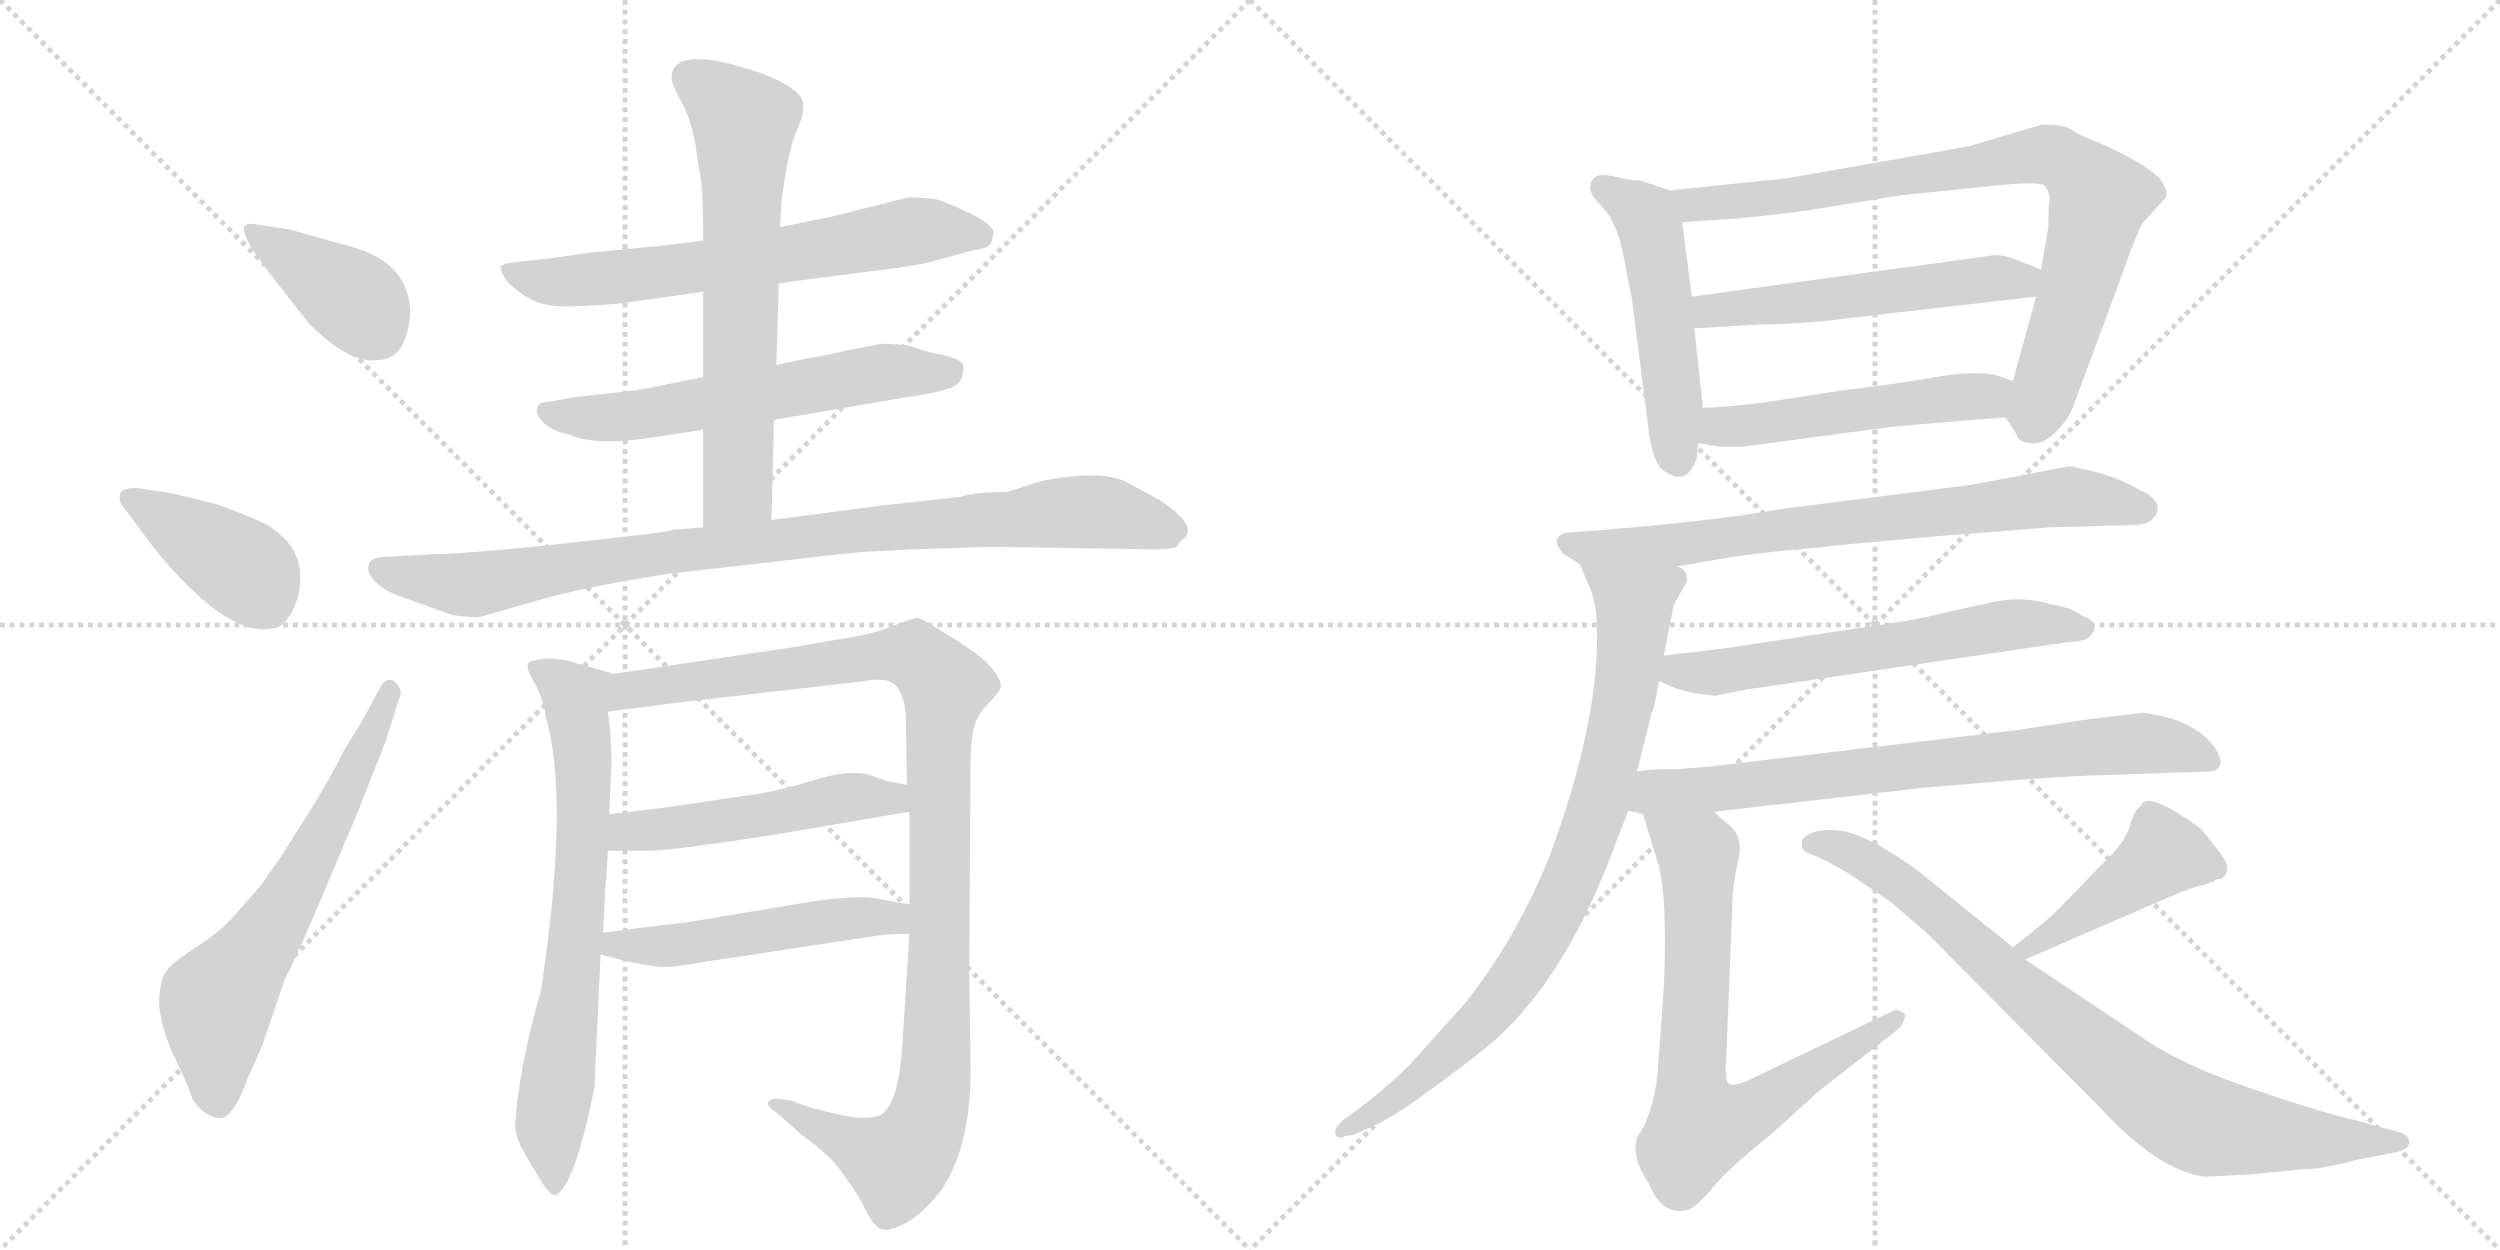 <svg version="1.1" viewBox="0 0 2048 1024" xmlns="http://www.w3.org/2000/svg">
  <g stroke="lightgray" stroke-dasharray="1,1" stroke-width="1" transform="scale(4, 4)">
    <line x1="0" y1="0" x2="256" y2="256"></line>
    <line x1="256" y1="0" x2="0" y2="256"></line>
    <line x1="128" y1="0" x2="128" y2="256"></line>
    <line x1="0" y1="128" x2="256" y2="128"></line>
    <line x1="256" y1="0" x2="512" y2="256"></line>
    <line x1="512" y1="0" x2="256" y2="256"></line>
    <line x1="384" y1="0" x2="384" y2="256"></line>
    <line x1="256" y1="128" x2="512" y2="128"></line>
  </g>
<g transform="scale(1, -1) translate(0, -850)">
   <style type="text/css">
    @keyframes keyframes0 {
      from {
       stroke: black;
       stroke-dashoffset: 390;
       stroke-width: 128;
       }
       56% {
       animation-timing-function: step-end;
       stroke: black;
       stroke-dashoffset: 0;
       stroke-width: 128;
       }
       to {
       stroke: black;
       stroke-width: 1024;
       }
       }
       #make-me-a-hanzi-animation-0 {
         animation: keyframes0 0.567s both;
         animation-delay: 0s;
         animation-timing-function: linear;
       }
    @keyframes keyframes1 {
      from {
       stroke: black;
       stroke-dashoffset: 401;
       stroke-width: 128;
       }
       57% {
       animation-timing-function: step-end;
       stroke: black;
       stroke-dashoffset: 0;
       stroke-width: 128;
       }
       to {
       stroke: black;
       stroke-width: 1024;
       }
       }
       #make-me-a-hanzi-animation-1 {
         animation: keyframes1 0.576s both;
         animation-delay: 0.567s;
         animation-timing-function: linear;
       }
    @keyframes keyframes2 {
      from {
       stroke: black;
       stroke-dashoffset: 632;
       stroke-width: 128;
       }
       67% {
       animation-timing-function: step-end;
       stroke: black;
       stroke-dashoffset: 0;
       stroke-width: 128;
       }
       to {
       stroke: black;
       stroke-width: 1024;
       }
       }
       #make-me-a-hanzi-animation-2 {
         animation: keyframes2 0.764s both;
         animation-delay: 1.144s;
         animation-timing-function: linear;
       }
    @keyframes keyframes3 {
      from {
       stroke: black;
       stroke-dashoffset: 647;
       stroke-width: 128;
       }
       68% {
       animation-timing-function: step-end;
       stroke: black;
       stroke-dashoffset: 0;
       stroke-width: 128;
       }
       to {
       stroke: black;
       stroke-width: 1024;
       }
       }
       #make-me-a-hanzi-animation-3 {
         animation: keyframes3 0.777s both;
         animation-delay: 1.908s;
         animation-timing-function: linear;
       }
    @keyframes keyframes4 {
      from {
       stroke: black;
       stroke-dashoffset: 589;
       stroke-width: 128;
       }
       66% {
       animation-timing-function: step-end;
       stroke: black;
       stroke-dashoffset: 0;
       stroke-width: 128;
       }
       to {
       stroke: black;
       stroke-width: 1024;
       }
       }
       #make-me-a-hanzi-animation-4 {
         animation: keyframes4 0.729s both;
         animation-delay: 2.685s;
         animation-timing-function: linear;
       }
    @keyframes keyframes5 {
      from {
       stroke: black;
       stroke-dashoffset: 648;
       stroke-width: 128;
       }
       68% {
       animation-timing-function: step-end;
       stroke: black;
       stroke-dashoffset: 0;
       stroke-width: 128;
       }
       to {
       stroke: black;
       stroke-width: 1024;
       }
       }
       #make-me-a-hanzi-animation-5 {
         animation: keyframes5 0.777s both;
         animation-delay: 3.414s;
         animation-timing-function: linear;
       }
    @keyframes keyframes6 {
      from {
       stroke: black;
       stroke-dashoffset: 911;
       stroke-width: 128;
       }
       75% {
       animation-timing-function: step-end;
       stroke: black;
       stroke-dashoffset: 0;
       stroke-width: 128;
       }
       to {
       stroke: black;
       stroke-width: 1024;
       }
       }
       #make-me-a-hanzi-animation-6 {
         animation: keyframes6 0.991s both;
         animation-delay: 4.191s;
         animation-timing-function: linear;
       }
    @keyframes keyframes7 {
      from {
       stroke: black;
       stroke-dashoffset: 691;
       stroke-width: 128;
       }
       69% {
       animation-timing-function: step-end;
       stroke: black;
       stroke-dashoffset: 0;
       stroke-width: 128;
       }
       to {
       stroke: black;
       stroke-width: 1024;
       }
       }
       #make-me-a-hanzi-animation-7 {
         animation: keyframes7 0.812s both;
         animation-delay: 5.183s;
         animation-timing-function: linear;
       }
    @keyframes keyframes8 {
      from {
       stroke: black;
       stroke-dashoffset: 1054;
       stroke-width: 128;
       }
       77% {
       animation-timing-function: step-end;
       stroke: black;
       stroke-dashoffset: 0;
       stroke-width: 128;
       }
       to {
       stroke: black;
       stroke-width: 1024;
       }
       }
       #make-me-a-hanzi-animation-8 {
         animation: keyframes8 1.108s both;
         animation-delay: 5.995s;
         animation-timing-function: linear;
       }
    @keyframes keyframes9 {
      from {
       stroke: black;
       stroke-dashoffset: 495;
       stroke-width: 128;
       }
       62% {
       animation-timing-function: step-end;
       stroke: black;
       stroke-dashoffset: 0;
       stroke-width: 128;
       }
       to {
       stroke: black;
       stroke-width: 1024;
       }
       }
       #make-me-a-hanzi-animation-9 {
         animation: keyframes9 0.653s both;
         animation-delay: 7.103s;
         animation-timing-function: linear;
       }
    @keyframes keyframes10 {
      from {
       stroke: black;
       stroke-dashoffset: 503;
       stroke-width: 128;
       }
       62% {
       animation-timing-function: step-end;
       stroke: black;
       stroke-dashoffset: 0;
       stroke-width: 128;
       }
       to {
       stroke: black;
       stroke-width: 1024;
       }
       }
       #make-me-a-hanzi-animation-10 {
         animation: keyframes10 0.659s both;
         animation-delay: 7.756s;
         animation-timing-function: linear;
       }
    @keyframes keyframes11 {
      from {
       stroke: black;
       stroke-dashoffset: 497;
       stroke-width: 128;
       }
       62% {
       animation-timing-function: step-end;
       stroke: black;
       stroke-dashoffset: 0;
       stroke-width: 128;
       }
       to {
       stroke: black;
       stroke-width: 1024;
       }
       }
       #make-me-a-hanzi-animation-11 {
         animation: keyframes11 0.654s both;
         animation-delay: 8.415s;
         animation-timing-function: linear;
       }
    @keyframes keyframes12 {
      from {
       stroke: black;
       stroke-dashoffset: 812;
       stroke-width: 128;
       }
       73% {
       animation-timing-function: step-end;
       stroke: black;
       stroke-dashoffset: 0;
       stroke-width: 128;
       }
       to {
       stroke: black;
       stroke-width: 1024;
       }
       }
       #make-me-a-hanzi-animation-12 {
         animation: keyframes12 0.911s both;
         animation-delay: 9.069s;
         animation-timing-function: linear;
       }
    @keyframes keyframes13 {
      from {
       stroke: black;
       stroke-dashoffset: 531;
       stroke-width: 128;
       }
       63% {
       animation-timing-function: step-end;
       stroke: black;
       stroke-dashoffset: 0;
       stroke-width: 128;
       }
       to {
       stroke: black;
       stroke-width: 1024;
       }
       }
       #make-me-a-hanzi-animation-13 {
         animation: keyframes13 0.682s both;
         animation-delay: 9.98s;
         animation-timing-function: linear;
       }
    @keyframes keyframes14 {
      from {
       stroke: black;
       stroke-dashoffset: 503;
       stroke-width: 128;
       }
       62% {
       animation-timing-function: step-end;
       stroke: black;
       stroke-dashoffset: 0;
       stroke-width: 128;
       }
       to {
       stroke: black;
       stroke-width: 1024;
       }
       }
       #make-me-a-hanzi-animation-14 {
         animation: keyframes14 0.659s both;
         animation-delay: 10.662s;
         animation-timing-function: linear;
       }
    @keyframes keyframes15 {
      from {
       stroke: black;
       stroke-dashoffset: 731;
       stroke-width: 128;
       }
       70% {
       animation-timing-function: step-end;
       stroke: black;
       stroke-dashoffset: 0;
       stroke-width: 128;
       }
       to {
       stroke: black;
       stroke-width: 1024;
       }
       }
       #make-me-a-hanzi-animation-15 {
         animation: keyframes15 0.845s both;
         animation-delay: 11.322s;
         animation-timing-function: linear;
       }
    @keyframes keyframes16 {
      from {
       stroke: black;
       stroke-dashoffset: 817;
       stroke-width: 128;
       }
       73% {
       animation-timing-function: step-end;
       stroke: black;
       stroke-dashoffset: 0;
       stroke-width: 128;
       }
       to {
       stroke: black;
       stroke-width: 1024;
       }
       }
       #make-me-a-hanzi-animation-16 {
         animation: keyframes16 0.915s both;
         animation-delay: 12.167s;
         animation-timing-function: linear;
       }
    @keyframes keyframes17 {
      from {
       stroke: black;
       stroke-dashoffset: 598;
       stroke-width: 128;
       }
       66% {
       animation-timing-function: step-end;
       stroke: black;
       stroke-dashoffset: 0;
       stroke-width: 128;
       }
       to {
       stroke: black;
       stroke-width: 1024;
       }
       }
       #make-me-a-hanzi-animation-17 {
         animation: keyframes17 0.737s both;
         animation-delay: 13.081s;
         animation-timing-function: linear;
       }
    @keyframes keyframes18 {
      from {
       stroke: black;
       stroke-dashoffset: 733;
       stroke-width: 128;
       }
       70% {
       animation-timing-function: step-end;
       stroke: black;
       stroke-dashoffset: 0;
       stroke-width: 128;
       }
       to {
       stroke: black;
       stroke-width: 1024;
       }
       }
       #make-me-a-hanzi-animation-18 {
         animation: keyframes18 0.847s both;
         animation-delay: 13.818s;
         animation-timing-function: linear;
       }
    @keyframes keyframes19 {
      from {
       stroke: black;
       stroke-dashoffset: 712;
       stroke-width: 128;
       }
       70% {
       animation-timing-function: step-end;
       stroke: black;
       stroke-dashoffset: 0;
       stroke-width: 128;
       }
       to {
       stroke: black;
       stroke-width: 1024;
       }
       }
       #make-me-a-hanzi-animation-19 {
         animation: keyframes19 0.829s both;
         animation-delay: 14.665s;
         animation-timing-function: linear;
       }
    @keyframes keyframes20 {
      from {
       stroke: black;
       stroke-dashoffset: 430;
       stroke-width: 128;
       }
       58% {
       animation-timing-function: step-end;
       stroke: black;
       stroke-dashoffset: 0;
       stroke-width: 128;
       }
       to {
       stroke: black;
       stroke-width: 1024;
       }
       }
       #make-me-a-hanzi-animation-20 {
         animation: keyframes20 0.6s both;
         animation-delay: 15.494s;
         animation-timing-function: linear;
       }
    @keyframes keyframes21 {
      from {
       stroke: black;
       stroke-dashoffset: 816;
       stroke-width: 128;
       }
       73% {
       animation-timing-function: step-end;
       stroke: black;
       stroke-dashoffset: 0;
       stroke-width: 128;
       }
       to {
       stroke: black;
       stroke-width: 1024;
       }
       }
       #make-me-a-hanzi-animation-21 {
         animation: keyframes21 0.914s both;
         animation-delay: 16.094s;
         animation-timing-function: linear;
       }
</style>
<path d="M 336 593 Q 336 636 284 649 Q 269 653 253.5 657.5 Q 238 662 237 662 L 211 666 Q 202 668 200 664 Q 198 660 208 644 L 221 626 L 253 585 Q 286 552 309 555 Q 333 555 336 593 Z" fill="lightgray"></path> 
<path d="M 118 412 Q 133 391 153 371 Q 201 323 231 338 Q 246 353 246 378 Q 246 403 219 420 Q 198 430 177 437 Q 145 445 140 446 L 114 450 Q 100 451 98.5 445.5 Q 97 440 100 436 L 118 412 Z" fill="lightgray"></path> 
<path d="M 281 234 Q 274 219 259 194 L 230 148 Q 220 134 214 125 L 191 99 Q 182 88 160.5 74 Q 139 60 136 54 Q 132 50 130.5 33.5 Q 129 17 141 -12 Q 152 -34 158 -51 Q 168 -66 182 -66 Q 193 -62 203 -33 L 215 -6 L 233 47 Q 245 71 261 109 L 292 182 L 316 243 L 327 278 Q 331 284 323 292 Q 316 296 311 286 L 297 260 L 281 234 Z" fill="lightgray"></path> 
<path d="M 638 618 L 715 628 Q 736 630 761 635 L 797 645 Q 809 646 812 651 L 814 659 Q 814 666 794 675.5 Q 774 685 766 687 Q 747 689 743 688 L 679 672 L 639 664 L 576 653 L 545 649 L 483 643 Q 450 638 447 638 L 420 635 Q 412 634 410.5 632 Q 409 630 413.5 622.5 Q 418 615 431 607 Q 444 599 460.5 599 Q 477 599 505 601 L 576 611 L 638 618 Z" fill="lightgray"></path> 
<path d="M 634 506 L 739 524 Q 782 530 786 537 Q 790 544 789 550 Q 789 557 763 561 L 744 567 Q 724 569 720 568 L 694 563 Q 674 558 664 557 L 636 551 L 576 541 L 550 536 Q 533 532 519 530 L 473 525 L 450 521 Q 442 521 440 516 Q 438 511 445 504 Q 452 497 466 494 Q 489 484 537 492 L 576 498 L 634 506 Z" fill="lightgray"></path> 
<path d="M 632 424 L 634 506 L 636 551 L 638 618 L 639 664 L 640 683 Q 640 686 644 710 Q 648 734 654 746 Q 659 758 658 766 Q 655 778 624 790 L 601 797 Q 550 810 550 786 Q 550 782 559 765 Q 568 748 571 722 L 573 710 Q 576 695 576 665 L 576 653 L 576 611 L 576 541 L 576 498 L 576 418 C 576 388 631 394 632 424 Z" fill="lightgray"></path> 
<path d="M 627 389 Q 686 396 709 398 L 748 400 L 812 402 L 948 400 Q 963 400 964.5 403 Q 966 406 969 408 Q 983 419 949 441 L 921 456 Q 900 465 853 456 L 825 447 Q 799 447 787 443 L 723 436 L 632 424 L 576 418 L 551 416 Q 550 415 526 412 L 455 404 Q 379 396 354 396 L 318 394 Q 303 394 302 387 Q 300 381 308 373 Q 316 365 329 361 L 371 346 Q 388 344 392 344.5 Q 396 345 436.5 357 Q 477 369 548 380 L 627 389 Z" fill="lightgray"></path> 
<path d="M 443 38 Q 425 -25 422 -71 Q 422 -82 430 -95 Q 437 -108 439 -110 Q 451 -133 457 -128 Q 472 -116 487 -41 L 492 68 L 494 86 L 496 126 Q 497 131 498 153 L 499 183 L 501 222 Q 501 246 498 267 C 495 297 512 295 503 298 L 464 309 Q 447 312 439 309 Q 427 309 436 294 Q 445 279 447 263 Q 467 195 443 38 Z" fill="lightgray"></path> 
<path d="M 745 85 L 739 -9 Q 736 -53 722 -63 Q 710 -69 683 -62 L 666 -58 L 649 -52 Q 633 -48 630 -52 Q 626 -55 638 -63 L 656 -79 L 669 -89 Q 670 -90 677 -96 Q 684 -102 693 -115 Q 702 -127 709 -141 Q 716 -155 722 -157 Q 729 -159 744 -151 Q 758 -142 771 -125 Q 797 -87 795 -16 L 794 52 L 795 218 Q 795 244 798 254 Q 800 264 810 274 Q 819 283 820 288 Q 820 293 813 302 Q 806 311 786 324 Q 766 336 762 339 L 752 344 Q 748 344 731 337 Q 713 330 691 327 L 651 320 L 503 298 C 473 294 468 263 498 267 L 552 274 L 708 292 Q 728 296 735 287 Q 741 278 742 265 L 743 207 L 745 185 L 745 109 L 745 85 Z" fill="lightgray"></path> 
<path d="M 498 153 L 533 153 Q 556 154 633 166 L 745 185 C 775 190 772 201 743 207 L 727 210 L 710 216 Q 692 219 667 211 Q 641 203 623 200 L 549 189 Q 507 184 499 183 C 469 179 468 153 498 153 Z" fill="lightgray"></path> 
<path d="M 492 68 L 516 62 Q 535 58 542 58 Q 549 57 577 62 L 722 84 Q 730 85 745 85 C 775 85 774 104 745 109 L 718 114 Q 702 117 662 111 L 560 94 Q 556 94 494 86 C 464 82 463 75 492 68 Z" fill="lightgray"></path> 
<path d="M 1368 694 L 1344 702 Q 1336 702 1320 706 Q 1303 709 1303 697 Q 1301 692 1313 680 Q 1325 667 1330 640 L 1337 604 L 1350 502 Q 1353 473 1362 465 Q 1382 450 1390 475 L 1391 487 L 1395 516 L 1388 581 L 1386 607 L 1378 668 C 1375 692 1375 692 1368 694 Z" fill="lightgray"></path> 
<path d="M 1612 730 L 1464 704 L 1368 694 C 1338 691 1348 666 1378 668 L 1423 671 Q 1464 675 1483 678 L 1557 690 L 1625 697 Q 1670 702 1675 698 Q 1679 693 1679 687 Q 1678 680 1678 664 L 1672 629 L 1668 607 L 1649 538 C 1641 511 1641 511 1643 508 L 1652 494 Q 1653 488 1663 487 Q 1673 485 1684 496 Q 1694 506 1698 516 L 1738 624 Q 1752 664 1756 668 L 1774 688 Q 1777 693 1769 704 Q 1752 720 1710 737 Q 1704 739 1697 744 Q 1690 748 1673 748 L 1612 730 Z" fill="lightgray"></path> 
<path d="M 1634 641 L 1386 607 C 1356 603 1358 579 1388 581 L 1439 584 Q 1484 585 1511 589 L 1668 607 C 1698 610 1700 618 1672 629 L 1655 636 Q 1644 641 1634 641 Z" fill="lightgray"></path> 
<path d="M 1391 487 L 1409 484 L 1427 484 L 1547 500 Q 1588 504 1643 508 C 1673 510 1677 529 1649 538 L 1634 543 Q 1617 546 1591 542 Q 1565 537 1508 530 L 1443 520 Q 1409 516 1395 516 C 1365 515 1361 492 1391 487 Z" fill="lightgray"></path> 
<path d="M 1590 411 L 1679 418 L 1751 420 Q 1763 421 1767 430 Q 1770 441 1754 448 Q 1737 458 1718 463 Q 1698 468 1695 468 L 1616 453 L 1459 433 Q 1404 423 1302 415 L 1287 414 Q 1275 413 1275 406 Q 1277 400 1281 396 L 1294 388 L 1374 386 L 1409 392 Q 1436 397 1485 401 Q 1499 403 1590 411 Z" fill="lightgray"></path> 
<path d="M 1294 388 L 1300 374 Q 1307 360 1308 342 Q 1312 262 1268 145 Q 1240 78 1200 28 L 1155 -22 Q 1139 -38 1120 -53 L 1101 -67 Q 1092 -75 1094 -78 Q 1094 -82 1099 -82 Q 1102 -80 1108 -80 L 1128 -71 Q 1143 -64 1173 -42 Q 1203 -20 1220 -6 Q 1276 41 1315 137 L 1334 186 L 1341 218 L 1353 266 Q 1355 268 1359 292 L 1363 313 L 1371 354 L 1382 374 Q 1382 384 1374 386 C 1360 413 1282 416 1294 388 Z" fill="lightgray"></path> 
<path d="M 1359 292 L 1373 286 Q 1387 282 1389 282 L 1405 280 L 1430 285 L 1694 324 Q 1714 324 1716 336 Q 1716 342 1705 346 Q 1698 352 1680 355 Q 1657 362 1634 357 L 1601 350 Q 1578 344 1559 341 L 1414 319 L 1363 313 C 1333 309 1331 304 1359 292 Z" fill="lightgray"></path> 
<path d="M 1334 186 L 1346 183 L 1404 185 L 1579 205 L 1652 211 Q 1708 215 1724 215 L 1809 218 Q 1818 218 1819 225 Q 1820 232 1809 244 Q 1798 255 1780 261 Q 1761 266 1755 266 L 1712 261 L 1653 252 L 1400 222 L 1375 220 Q 1351 220 1341 218 C 1311 215 1305 192 1334 186 Z" fill="lightgray"></path> 
<path d="M 1346 183 L 1359 140 Q 1366 113 1363 41 L 1358 -28 Q 1356 -51 1347 -72 L 1341 -82 Q 1336 -98 1351 -120 Q 1362 -147 1383 -141 Q 1391 -138 1403 -123 Q 1415 -108 1450 -80 L 1491 -43 L 1550 3 Q 1560 10 1560 16 Q 1562 19 1558 21 L 1553 23 L 1430 -36 Q 1420 -40 1417 -38 Q 1414 -37 1414 -29 Q 1413 -22 1414 -20 L 1419 105 Q 1419 124 1424 145 Q 1429 166 1414 176 L 1404 185 C 1381 205 1337 212 1346 183 Z" fill="lightgray"></path> 
<path d="M 1805 125 L 1814 128 Q 1814 130 1819 130 Q 1830 136 1819 151 L 1804 170 Q 1800 174 1779 187 Q 1757 199 1754 190 Q 1749 188 1745 174 Q 1741 160 1724 144 L 1685 104 Q 1681 99 1649 74 C 1625 55 1631 52 1659 64 L 1779 116 Q 1798 124 1805 125 Z" fill="lightgray"></path> 
<path d="M 1649 74 L 1572 136 Q 1534 164 1511 169 Q 1487 173 1477 163 Q 1473 153 1484 150 Q 1495 146 1515 134 L 1549 111 L 1578 86 L 1721 -58 Q 1768 -109 1806 -114 L 1844 -112 L 1885 -108 Q 1902 -108 1931 -100 L 1957 -95 Q 1979 -92 1972 -81 Q 1970 -78 1952 -74 L 1931 -68 Q 1900 -61 1842 -41 Q 1784 -21 1752 2 L 1659 64 L 1649 74 Z" fill="lightgray"></path> 
      <clipPath id="make-me-a-hanzi-clip-0">
      <path d="M 336 593 Q 336 636 284 649 Q 269 653 253.5 657.5 Q 238 662 237 662 L 211 666 Q 202 668 200 664 Q 198 660 208 644 L 221 626 L 253 585 Q 286 552 309 555 Q 333 555 336 593 Z" fill="lightgray"></path>
      </clipPath>
      <path clip-path="url(#make-me-a-hanzi-clip-0)" d="M 206 661 L 290 605 L 309 578 " fill="none" id="make-me-a-hanzi-animation-0" stroke-dasharray="262 524" stroke-linecap="round"></path>

      <clipPath id="make-me-a-hanzi-clip-1">
      <path d="M 118 412 Q 133 391 153 371 Q 201 323 231 338 Q 246 353 246 378 Q 246 403 219 420 Q 198 430 177 437 Q 145 445 140 446 L 114 450 Q 100 451 98.5 445.5 Q 97 440 100 436 L 118 412 Z" fill="lightgray"></path>
      </clipPath>
      <path clip-path="url(#make-me-a-hanzi-clip-1)" d="M 106 442 L 196 387 L 220 355 " fill="none" id="make-me-a-hanzi-animation-1" stroke-dasharray="273 546" stroke-linecap="round"></path>

      <clipPath id="make-me-a-hanzi-clip-2">
      <path d="M 281 234 Q 274 219 259 194 L 230 148 Q 220 134 214 125 L 191 99 Q 182 88 160.5 74 Q 139 60 136 54 Q 132 50 130.5 33.5 Q 129 17 141 -12 Q 152 -34 158 -51 Q 168 -66 182 -66 Q 193 -62 203 -33 L 215 -6 L 233 47 Q 245 71 261 109 L 292 182 L 316 243 L 327 278 Q 331 284 323 292 Q 316 296 311 286 L 297 260 L 281 234 Z" fill="lightgray"></path>
      </clipPath>
      <path clip-path="url(#make-me-a-hanzi-clip-2)" d="M 178 -54 L 178 29 L 236 111 L 320 284 " fill="none" id="make-me-a-hanzi-animation-2" stroke-dasharray="504 1008" stroke-linecap="round"></path>

      <clipPath id="make-me-a-hanzi-clip-3">
      <path d="M 638 618 L 715 628 Q 736 630 761 635 L 797 645 Q 809 646 812 651 L 814 659 Q 814 666 794 675.5 Q 774 685 766 687 Q 747 689 743 688 L 679 672 L 639 664 L 576 653 L 545 649 L 483 643 Q 450 638 447 638 L 420 635 Q 412 634 410.5 632 Q 409 630 413.5 622.5 Q 418 615 431 607 Q 444 599 460.5 599 Q 477 599 505 601 L 576 611 L 638 618 Z" fill="lightgray"></path>
      </clipPath>
      <path clip-path="url(#make-me-a-hanzi-clip-3)" d="M 417 629 L 466 619 L 612 636 L 756 662 L 803 657 " fill="none" id="make-me-a-hanzi-animation-3" stroke-dasharray="519 1038" stroke-linecap="round"></path>

      <clipPath id="make-me-a-hanzi-clip-4">
      <path d="M 634 506 L 739 524 Q 782 530 786 537 Q 790 544 789 550 Q 789 557 763 561 L 744 567 Q 724 569 720 568 L 694 563 Q 674 558 664 557 L 636 551 L 576 541 L 550 536 Q 533 532 519 530 L 473 525 L 450 521 Q 442 521 440 516 Q 438 511 445 504 Q 452 497 466 494 Q 489 484 537 492 L 576 498 L 634 506 Z" fill="lightgray"></path>
      </clipPath>
      <path clip-path="url(#make-me-a-hanzi-clip-4)" d="M 448 512 L 509 508 L 725 545 L 778 546 " fill="none" id="make-me-a-hanzi-animation-4" stroke-dasharray="461 922" stroke-linecap="round"></path>

      <clipPath id="make-me-a-hanzi-clip-5">
      <path d="M 632 424 L 634 506 L 636 551 L 638 618 L 639 664 L 640 683 Q 640 686 644 710 Q 648 734 654 746 Q 659 758 658 766 Q 655 778 624 790 L 601 797 Q 550 810 550 786 Q 550 782 559 765 Q 568 748 571 722 L 573 710 Q 576 695 576 665 L 576 653 L 576 611 L 576 541 L 576 498 L 576 418 C 576 388 631 394 632 424 Z" fill="lightgray"></path>
      </clipPath>
      <path clip-path="url(#make-me-a-hanzi-clip-5)" d="M 564 787 L 609 750 L 605 459 L 604 450 L 582 425 " fill="none" id="make-me-a-hanzi-animation-5" stroke-dasharray="520 1040" stroke-linecap="round"></path>

      <clipPath id="make-me-a-hanzi-clip-6">
      <path d="M 627 389 Q 686 396 709 398 L 748 400 L 812 402 L 948 400 Q 963 400 964.5 403 Q 966 406 969 408 Q 983 419 949 441 L 921 456 Q 900 465 853 456 L 825 447 Q 799 447 787 443 L 723 436 L 632 424 L 576 418 L 551 416 Q 550 415 526 412 L 455 404 Q 379 396 354 396 L 318 394 Q 303 394 302 387 Q 300 381 308 373 Q 316 365 329 361 L 371 346 Q 388 344 392 344.5 Q 396 345 436.5 357 Q 477 369 548 380 L 627 389 Z" fill="lightgray"></path>
      </clipPath>
      <path clip-path="url(#make-me-a-hanzi-clip-6)" d="M 312 383 L 389 371 L 559 399 L 854 429 L 902 431 L 961 417 " fill="none" id="make-me-a-hanzi-animation-6" stroke-dasharray="783 1566" stroke-linecap="round"></path>

      <clipPath id="make-me-a-hanzi-clip-7">
      <path d="M 443 38 Q 425 -25 422 -71 Q 422 -82 430 -95 Q 437 -108 439 -110 Q 451 -133 457 -128 Q 472 -116 487 -41 L 492 68 L 494 86 L 496 126 Q 497 131 498 153 L 499 183 L 501 222 Q 501 246 498 267 C 495 297 512 295 503 298 L 464 309 Q 447 312 439 309 Q 427 309 436 294 Q 445 279 447 263 Q 467 195 443 38 Z" fill="lightgray"></path>
      </clipPath>
      <path clip-path="url(#make-me-a-hanzi-clip-7)" d="M 446 300 L 472 278 L 478 229 L 473 94 L 451 -72 L 455 -121 " fill="none" id="make-me-a-hanzi-animation-7" stroke-dasharray="563 1126" stroke-linecap="round"></path>

      <clipPath id="make-me-a-hanzi-clip-8">
      <path d="M 745 85 L 739 -9 Q 736 -53 722 -63 Q 710 -69 683 -62 L 666 -58 L 649 -52 Q 633 -48 630 -52 Q 626 -55 638 -63 L 656 -79 L 669 -89 Q 670 -90 677 -96 Q 684 -102 693 -115 Q 702 -127 709 -141 Q 716 -155 722 -157 Q 729 -159 744 -151 Q 758 -142 771 -125 Q 797 -87 795 -16 L 794 52 L 795 218 Q 795 244 798 254 Q 800 264 810 274 Q 819 283 820 288 Q 820 293 813 302 Q 806 311 786 324 Q 766 336 762 339 L 752 344 Q 748 344 731 337 Q 713 330 691 327 L 651 320 L 503 298 C 473 294 468 263 498 267 L 552 274 L 708 292 Q 728 296 735 287 Q 741 278 742 265 L 743 207 L 745 185 L 745 109 L 745 85 Z" fill="lightgray"></path>
      </clipPath>
      <path clip-path="url(#make-me-a-hanzi-clip-8)" d="M 504 274 L 517 284 L 732 314 L 750 312 L 774 288 L 769 258 L 767 -26 L 758 -72 L 735 -103 L 642 -56 L 634 -57 " fill="none" id="make-me-a-hanzi-animation-8" stroke-dasharray="926 1852" stroke-linecap="round"></path>

      <clipPath id="make-me-a-hanzi-clip-9">
      <path d="M 498 153 L 533 153 Q 556 154 633 166 L 745 185 C 775 190 772 201 743 207 L 727 210 L 710 216 Q 692 219 667 211 Q 641 203 623 200 L 549 189 Q 507 184 499 183 C 469 179 468 153 498 153 Z" fill="lightgray"></path>
      </clipPath>
      <path clip-path="url(#make-me-a-hanzi-clip-9)" d="M 504 160 L 515 169 L 738 201 " fill="none" id="make-me-a-hanzi-animation-9" stroke-dasharray="367 734" stroke-linecap="round"></path>

      <clipPath id="make-me-a-hanzi-clip-10">
      <path d="M 492 68 L 516 62 Q 535 58 542 58 Q 549 57 577 62 L 722 84 Q 730 85 745 85 C 775 85 774 104 745 109 L 718 114 Q 702 117 662 111 L 560 94 Q 556 94 494 86 C 464 82 463 75 492 68 Z" fill="lightgray"></path>
      </clipPath>
      <path clip-path="url(#make-me-a-hanzi-clip-10)" d="M 499 72 L 507 79 L 553 75 L 702 99 L 732 98 L 738 91 " fill="none" id="make-me-a-hanzi-animation-10" stroke-dasharray="375 750" stroke-linecap="round"></path>

      <clipPath id="make-me-a-hanzi-clip-11">
      <path d="M 1368 694 L 1344 702 Q 1336 702 1320 706 Q 1303 709 1303 697 Q 1301 692 1313 680 Q 1325 667 1330 640 L 1337 604 L 1350 502 Q 1353 473 1362 465 Q 1382 450 1390 475 L 1391 487 L 1395 516 L 1388 581 L 1386 607 L 1378 668 C 1375 692 1375 692 1368 694 Z" fill="lightgray"></path>
      </clipPath>
      <path clip-path="url(#make-me-a-hanzi-clip-11)" d="M 1314 696 L 1343 678 L 1351 665 L 1374 475 " fill="none" id="make-me-a-hanzi-animation-11" stroke-dasharray="369 738" stroke-linecap="round"></path>

      <clipPath id="make-me-a-hanzi-clip-12">
      <path d="M 1612 730 L 1464 704 L 1368 694 C 1338 691 1348 666 1378 668 L 1423 671 Q 1464 675 1483 678 L 1557 690 L 1625 697 Q 1670 702 1675 698 Q 1679 693 1679 687 Q 1678 680 1678 664 L 1672 629 L 1668 607 L 1649 538 C 1641 511 1641 511 1643 508 L 1652 494 Q 1653 488 1663 487 Q 1673 485 1684 496 Q 1694 506 1698 516 L 1738 624 Q 1752 664 1756 668 L 1774 688 Q 1777 693 1769 704 Q 1752 720 1710 737 Q 1704 739 1697 744 Q 1690 748 1673 748 L 1612 730 Z" fill="lightgray"></path>
      </clipPath>
      <path clip-path="url(#make-me-a-hanzi-clip-12)" d="M 1375 689 L 1400 682 L 1672 724 L 1692 718 L 1720 688 L 1673 523 L 1668 513 L 1658 513 " fill="none" id="make-me-a-hanzi-animation-12" stroke-dasharray="684 1368" stroke-linecap="round"></path>

      <clipPath id="make-me-a-hanzi-clip-13">
      <path d="M 1634 641 L 1386 607 C 1356 603 1358 579 1388 581 L 1439 584 Q 1484 585 1511 589 L 1668 607 C 1698 610 1700 618 1672 629 L 1655 636 Q 1644 641 1634 641 Z" fill="lightgray"></path>
      </clipPath>
      <path clip-path="url(#make-me-a-hanzi-clip-13)" d="M 1394 588 L 1411 597 L 1665 625 " fill="none" id="make-me-a-hanzi-animation-13" stroke-dasharray="403 806" stroke-linecap="round"></path>

      <clipPath id="make-me-a-hanzi-clip-14">
      <path d="M 1391 487 L 1409 484 L 1427 484 L 1547 500 Q 1588 504 1643 508 C 1673 510 1677 529 1649 538 L 1634 543 Q 1617 546 1591 542 Q 1565 537 1508 530 L 1443 520 Q 1409 516 1395 516 C 1365 515 1361 492 1391 487 Z" fill="lightgray"></path>
      </clipPath>
      <path clip-path="url(#make-me-a-hanzi-clip-14)" d="M 1397 494 L 1410 501 L 1626 526 L 1639 532 " fill="none" id="make-me-a-hanzi-animation-14" stroke-dasharray="375 750" stroke-linecap="round"></path>

      <clipPath id="make-me-a-hanzi-clip-15">
      <path d="M 1590 411 L 1679 418 L 1751 420 Q 1763 421 1767 430 Q 1770 441 1754 448 Q 1737 458 1718 463 Q 1698 468 1695 468 L 1616 453 L 1459 433 Q 1404 423 1302 415 L 1287 414 Q 1275 413 1275 406 Q 1277 400 1281 396 L 1294 388 L 1374 386 L 1409 392 Q 1436 397 1485 401 Q 1499 403 1590 411 Z" fill="lightgray"></path>
      </clipPath>
      <path clip-path="url(#make-me-a-hanzi-clip-15)" d="M 1284 405 L 1377 404 L 1693 443 L 1756 433 " fill="none" id="make-me-a-hanzi-animation-15" stroke-dasharray="603 1206" stroke-linecap="round"></path>

      <clipPath id="make-me-a-hanzi-clip-16">
      <path d="M 1294 388 L 1300 374 Q 1307 360 1308 342 Q 1312 262 1268 145 Q 1240 78 1200 28 L 1155 -22 Q 1139 -38 1120 -53 L 1101 -67 Q 1092 -75 1094 -78 Q 1094 -82 1099 -82 Q 1102 -80 1108 -80 L 1128 -71 Q 1143 -64 1173 -42 Q 1203 -20 1220 -6 Q 1276 41 1315 137 L 1334 186 L 1341 218 L 1353 266 Q 1355 268 1359 292 L 1363 313 L 1371 354 L 1382 374 Q 1382 384 1374 386 C 1360 413 1282 416 1294 388 Z" fill="lightgray"></path>
      </clipPath>
      <path clip-path="url(#make-me-a-hanzi-clip-16)" d="M 1301 383 L 1339 355 L 1333 287 L 1291 137 L 1254 65 L 1213 12 L 1159 -37 L 1101 -75 " fill="none" id="make-me-a-hanzi-animation-16" stroke-dasharray="689 1378" stroke-linecap="round"></path>

      <clipPath id="make-me-a-hanzi-clip-17">
      <path d="M 1359 292 L 1373 286 Q 1387 282 1389 282 L 1405 280 L 1430 285 L 1694 324 Q 1714 324 1716 336 Q 1716 342 1705 346 Q 1698 352 1680 355 Q 1657 362 1634 357 L 1601 350 Q 1578 344 1559 341 L 1414 319 L 1363 313 C 1333 309 1331 304 1359 292 Z" fill="lightgray"></path>
      </clipPath>
      <path clip-path="url(#make-me-a-hanzi-clip-17)" d="M 1370 306 L 1375 300 L 1408 299 L 1644 338 L 1706 336 " fill="none" id="make-me-a-hanzi-animation-17" stroke-dasharray="470 940" stroke-linecap="round"></path>

      <clipPath id="make-me-a-hanzi-clip-18">
      <path d="M 1334 186 L 1346 183 L 1404 185 L 1579 205 L 1652 211 Q 1708 215 1724 215 L 1809 218 Q 1818 218 1819 225 Q 1820 232 1809 244 Q 1798 255 1780 261 Q 1761 266 1755 266 L 1712 261 L 1653 252 L 1400 222 L 1375 220 Q 1351 220 1341 218 C 1311 215 1305 192 1334 186 Z" fill="lightgray"></path>
      </clipPath>
      <path clip-path="url(#make-me-a-hanzi-clip-18)" d="M 1341 190 L 1356 202 L 1708 238 L 1767 241 L 1810 227 " fill="none" id="make-me-a-hanzi-animation-18" stroke-dasharray="605 1210" stroke-linecap="round"></path>

      <clipPath id="make-me-a-hanzi-clip-19">
      <path d="M 1346 183 L 1359 140 Q 1366 113 1363 41 L 1358 -28 Q 1356 -51 1347 -72 L 1341 -82 Q 1336 -98 1351 -120 Q 1362 -147 1383 -141 Q 1391 -138 1403 -123 Q 1415 -108 1450 -80 L 1491 -43 L 1550 3 Q 1560 10 1560 16 Q 1562 19 1558 21 L 1553 23 L 1430 -36 Q 1420 -40 1417 -38 Q 1414 -37 1414 -29 Q 1413 -22 1414 -20 L 1419 105 Q 1419 124 1424 145 Q 1429 166 1414 176 L 1404 185 C 1381 205 1337 212 1346 183 Z" fill="lightgray"></path>
      </clipPath>
      <path clip-path="url(#make-me-a-hanzi-clip-19)" d="M 1353 177 L 1391 151 L 1386 -24 L 1392 -73 L 1440 -58 L 1553 16 " fill="none" id="make-me-a-hanzi-animation-19" stroke-dasharray="584 1168" stroke-linecap="round"></path>

      <clipPath id="make-me-a-hanzi-clip-20">
      <path d="M 1805 125 L 1814 128 Q 1814 130 1819 130 Q 1830 136 1819 151 L 1804 170 Q 1800 174 1779 187 Q 1757 199 1754 190 Q 1749 188 1745 174 Q 1741 160 1724 144 L 1685 104 Q 1681 99 1649 74 C 1625 55 1631 52 1659 64 L 1779 116 Q 1798 124 1805 125 Z" fill="lightgray"></path>
      </clipPath>
      <path clip-path="url(#make-me-a-hanzi-clip-20)" d="M 1812 141 L 1773 150 L 1676 81 L 1662 77 " fill="none" id="make-me-a-hanzi-animation-20" stroke-dasharray="302 604" stroke-linecap="round"></path>

      <clipPath id="make-me-a-hanzi-clip-21">
      <path d="M 1649 74 L 1572 136 Q 1534 164 1511 169 Q 1487 173 1477 163 Q 1473 153 1484 150 Q 1495 146 1515 134 L 1549 111 L 1578 86 L 1721 -58 Q 1768 -109 1806 -114 L 1844 -112 L 1885 -108 Q 1902 -108 1931 -100 L 1957 -95 Q 1979 -92 1972 -81 Q 1970 -78 1952 -74 L 1931 -68 Q 1900 -61 1842 -41 Q 1784 -21 1752 2 L 1659 64 L 1649 74 Z" fill="lightgray"></path>
      </clipPath>
      <path clip-path="url(#make-me-a-hanzi-clip-21)" d="M 1485 159 L 1512 154 L 1556 128 L 1642 50 L 1777 -58 L 1823 -75 L 1966 -85 " fill="none" id="make-me-a-hanzi-animation-21" stroke-dasharray="688 1376" stroke-linecap="round"></path>

</g>
</svg>
